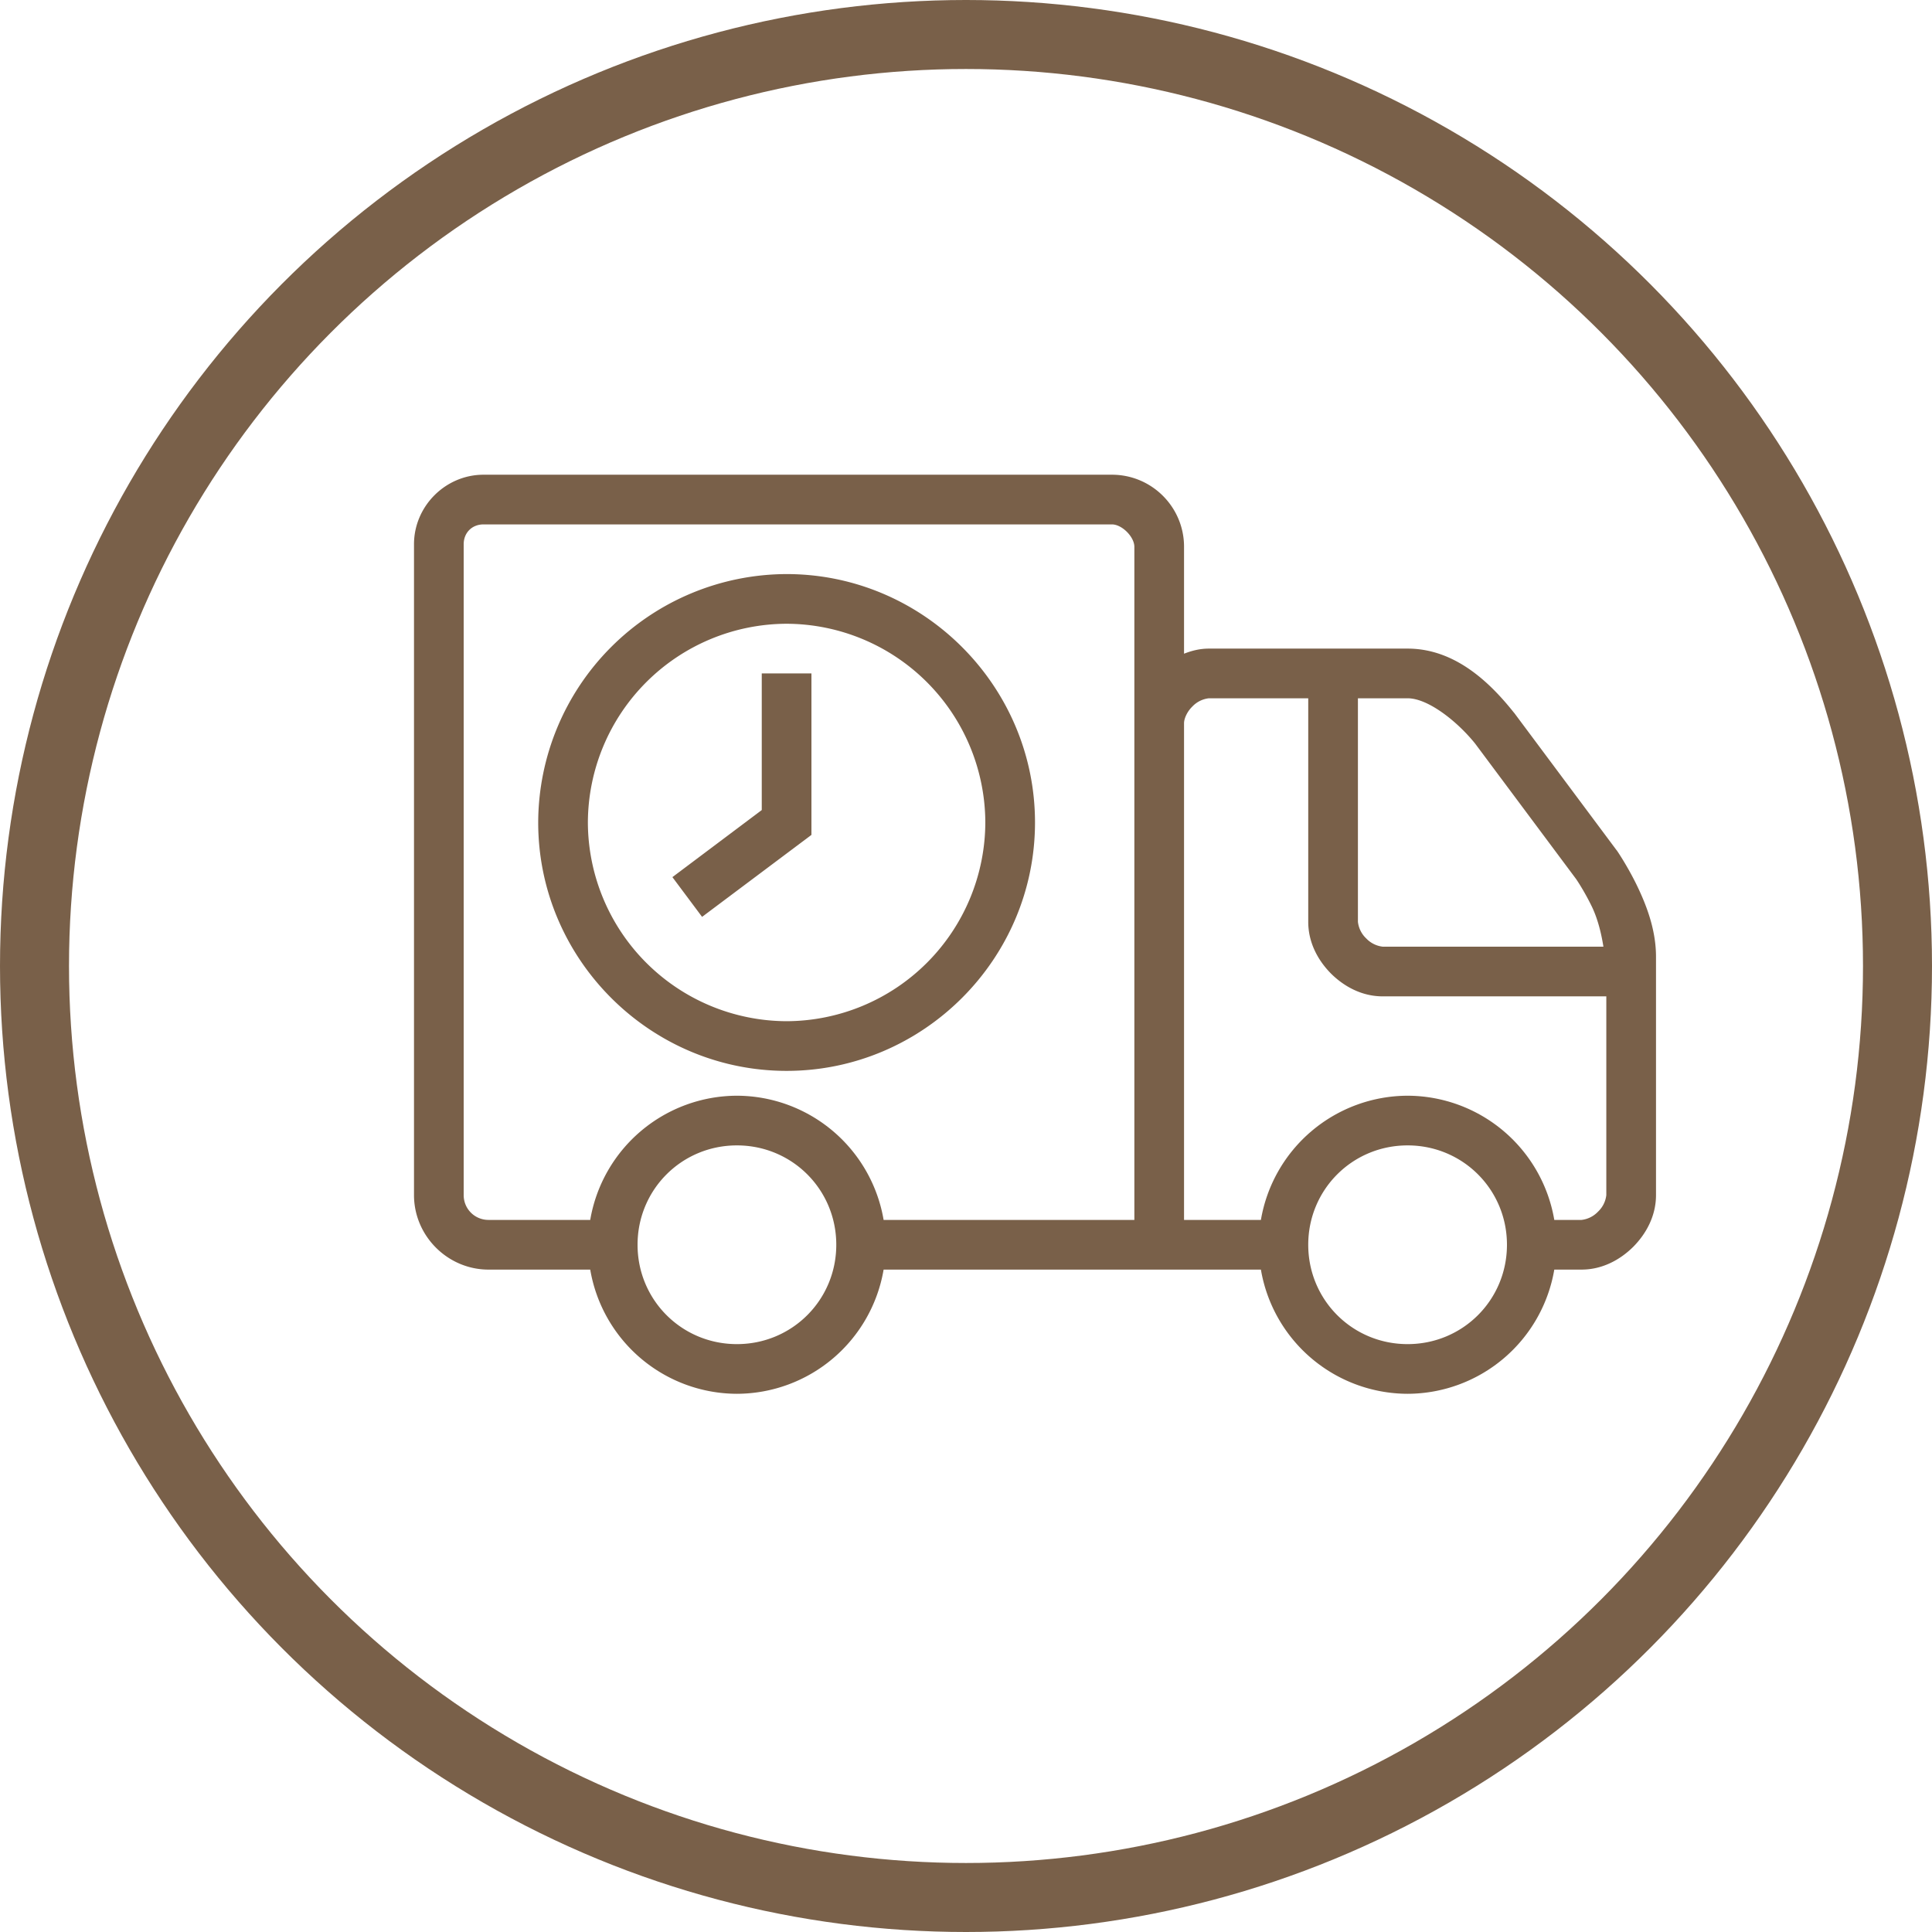 <svg width="28" height="28" fill="none" xmlns="http://www.w3.org/2000/svg"><path d="M7.008 6.88C6.456 6.88 6 7.336 6 7.888v9.432c0 .592.488 1.08 1.08 1.08h1.474a2.163 2.163 0 002.126 1.8 2.163 2.163 0 002.126-1.8h5.468a2.163 2.163 0 002.126 1.8 2.163 2.163 0 002.126-1.8h.394c.3 0 .558-.14.75-.33.19-.192.33-.45.33-.75v-3.455c0-.405-.15-.774-.288-1.056-.14-.282-.28-.484-.28-.484l-.004-.004-1.483-1.989-.004-.004c-.319-.4-.83-.928-1.541-.928h-2.88c-.13 0-.249.03-.36.074v-1.55c0-.576-.468-1.044-1.045-1.044H7.008zm0 .72h9.107c.145 0 .325.18.325.325v9.755h-3.634a2.163 2.163 0 00-2.126-1.8 2.163 2.163 0 00-2.126 1.8H7.08c-.2 0-.36-.16-.36-.36V7.888c0-.167.12-.288.288-.288zm4.392.72a3.61 3.61 0 00-3.6 3.6c0 1.98 1.62 3.6 3.6 3.6s3.6-1.62 3.6-3.6-1.62-3.6-3.6-3.6zm0 .72a2.89 2.89 0 012.88 2.88 2.89 2.89 0 01-2.88 2.88 2.89 2.89 0 01-2.88-2.88 2.89 2.89 0 012.88-2.88zm-.36.72v1.98l-1.295.972.43.576L11.76 12.1V9.76h-.72zm6.48.36h1.44v3.24c0 .3.14.558.33.75.192.19.45.33.75.33h3.24v2.88a.39.39 0 01-.12.24.39.39 0 01-.24.12h-.394a2.163 2.163 0 00-2.126-1.8 2.163 2.163 0 00-2.126 1.8H17.16v-7.2c0-.06.04-.162.12-.24a.39.39 0 01.24-.12zm2.16 0h.72c.298 0 .721.336.979.657l1.462 1.961s.11.158.224.39c.091.185.143.402.173.592H20.04a.39.39 0 01-.24-.12.39.39 0 01-.12-.24v-3.24zm-9 6.48c.8 0 1.44.64 1.44 1.44 0 .8-.64 1.44-1.44 1.44-.8 0-1.44-.64-1.44-1.44 0-.8.64-1.44 1.44-1.44zm9.72 0c.8 0 1.44.64 1.44 1.44 0 .8-.64 1.44-1.44 1.44-.8 0-1.44-.64-1.44-1.44 0-.8.64-1.44 1.44-1.44z" fill="#796049"/><circle cx="14" cy="14" r="13.5" stroke="#796049"/></svg>